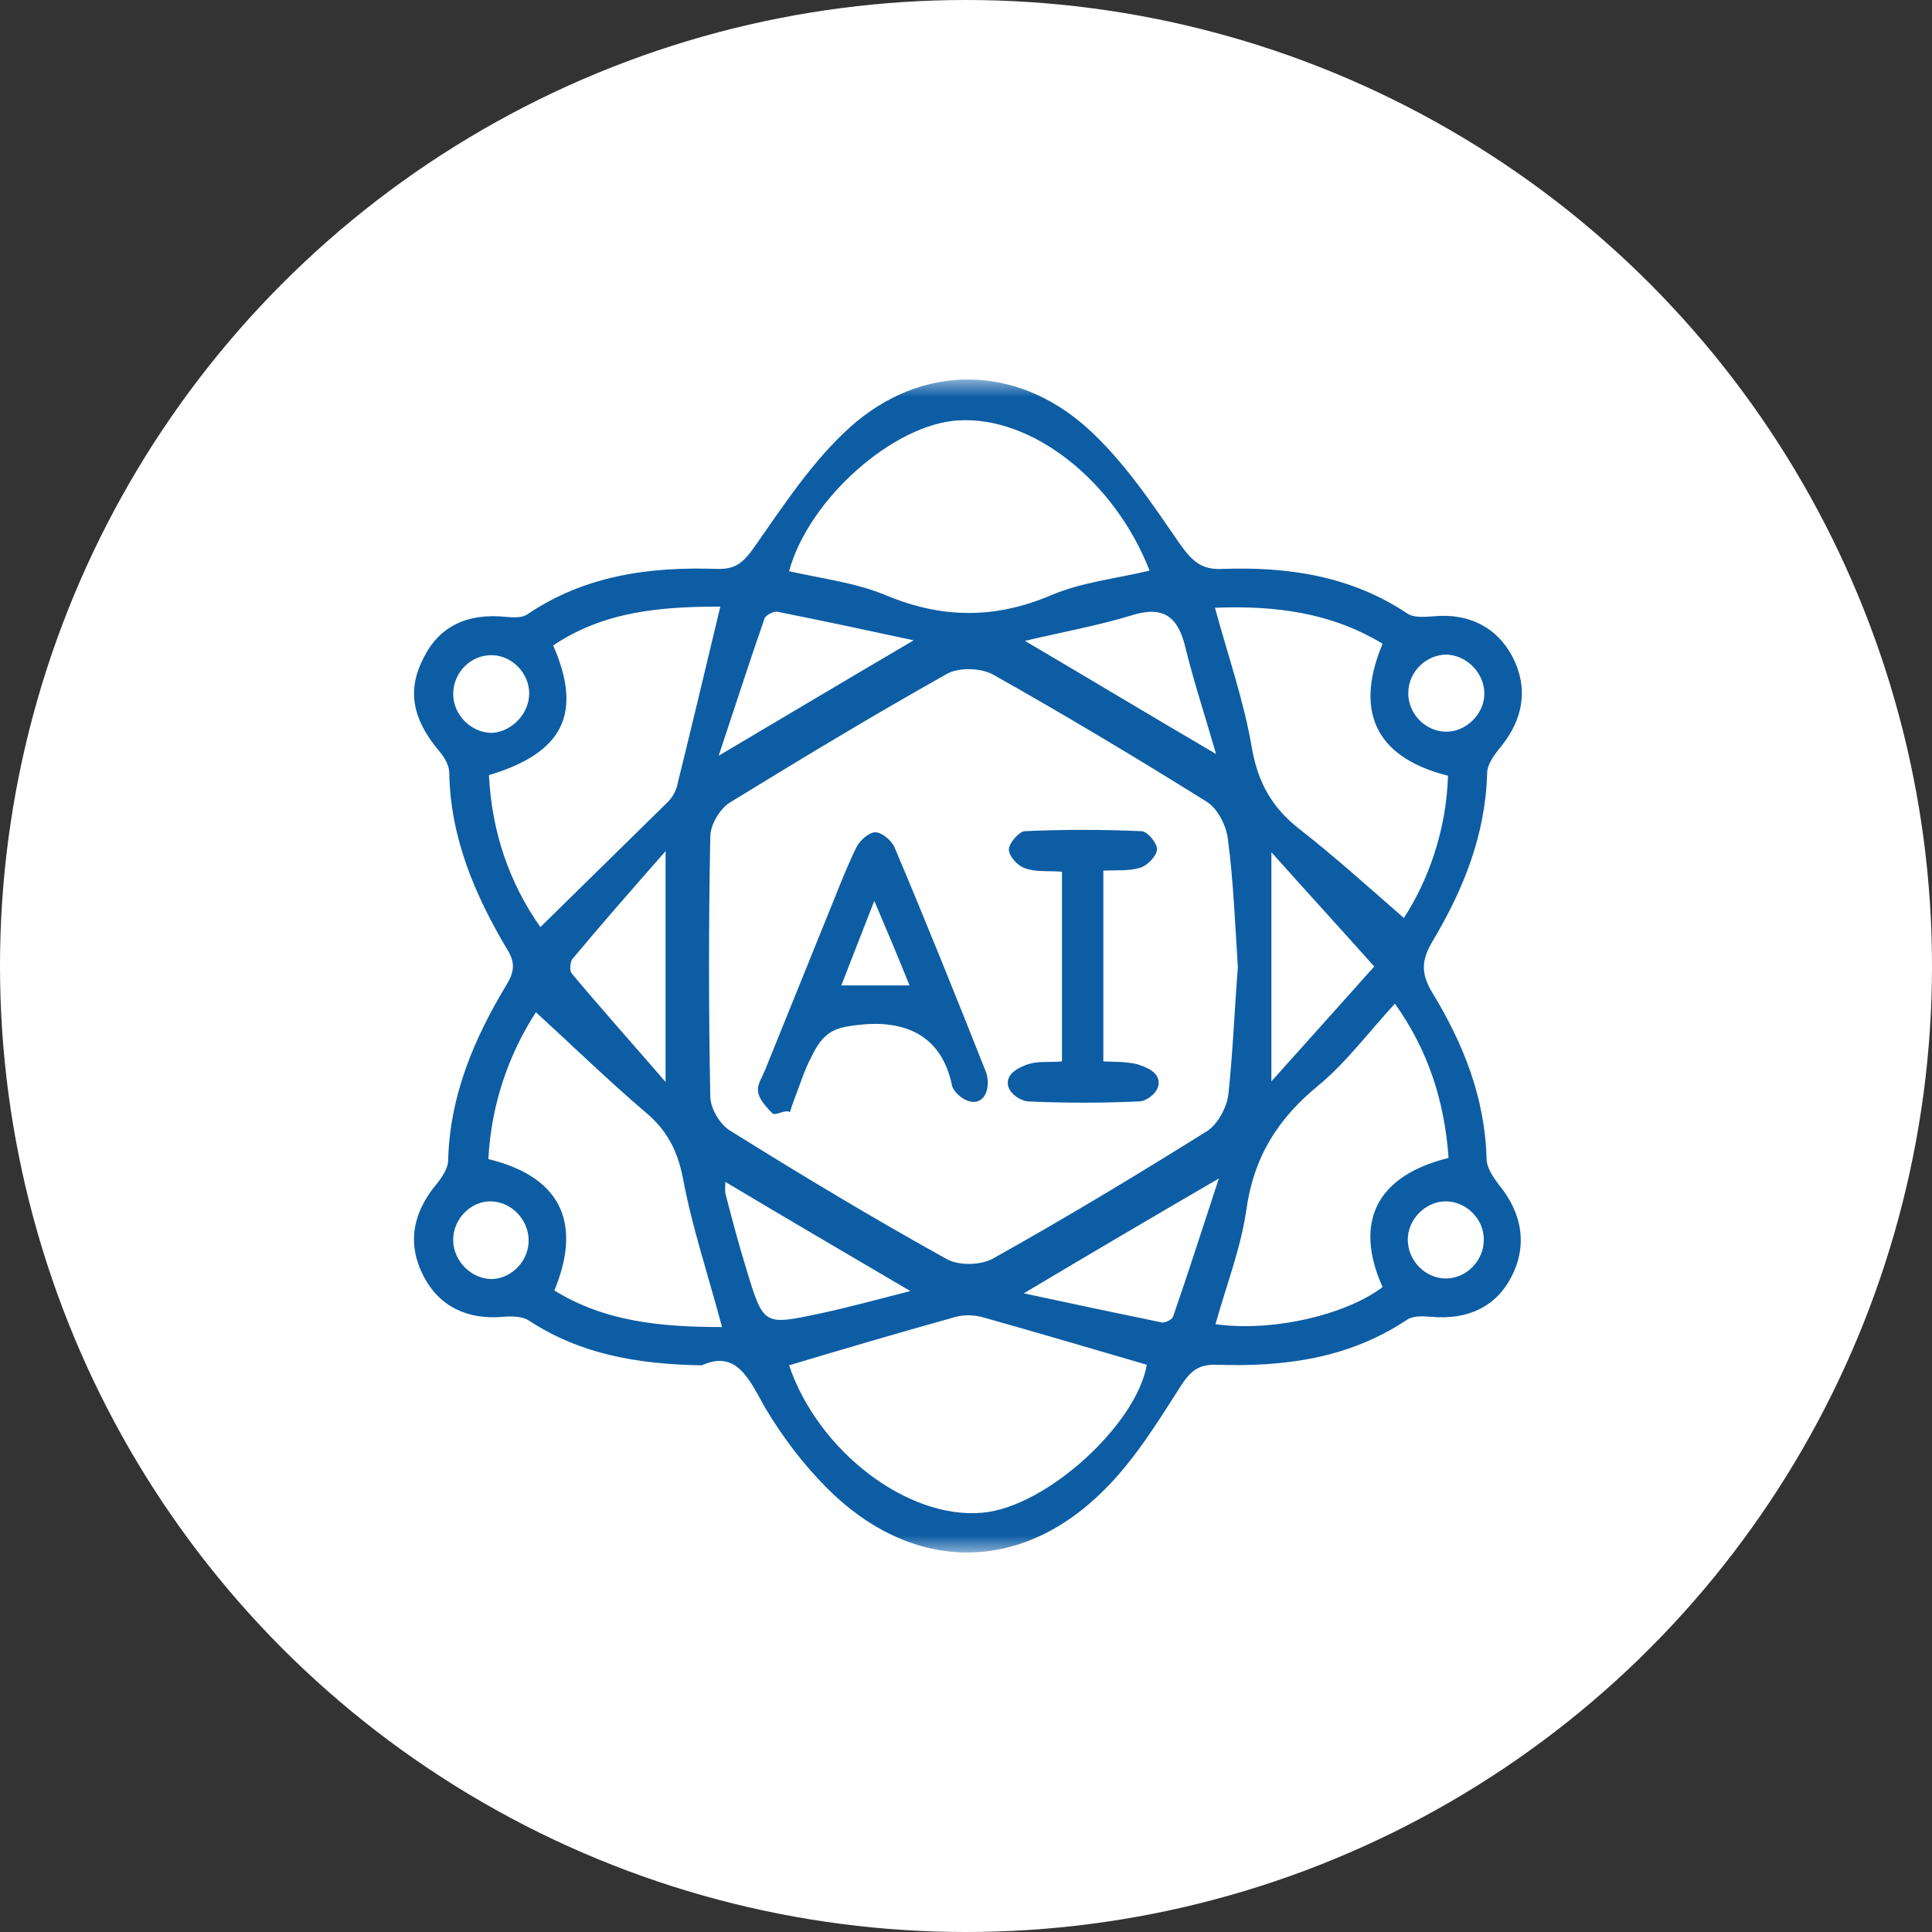 <svg width="56" height="56" viewBox="0 0 56 56" fill="none" xmlns="http://www.w3.org/2000/svg">
<rect x="0" y="0" width="56" height="56" fill="#333333" stroke="none"/>
<circle cx="28" cy="28" r="28" fill="white"/>
<mask id="mask0_6318_1832" style="mask-type:alpha" maskUnits="userSpaceOnUse" x="11" y="11" width="34" height="34">
<rect x="11" y="11" width="34" height="34" fill="#D9D9D9"/>
</mask>
<g mask="url(#mask0_6318_1832)">
<path d="M20.345 39.575C18.433 39.541 16.813 39.243 15.339 38.283C15.145 38.15 14.837 38.15 14.594 38.167C13.557 38.266 12.731 37.869 12.277 36.991C11.807 36.08 11.937 35.186 12.65 34.325C12.812 34.126 12.99 33.861 12.99 33.629C13.039 31.741 13.751 30.085 14.691 28.529C14.918 28.148 14.934 27.883 14.691 27.502C13.768 25.945 13.055 24.29 13.022 22.402C13.022 22.186 12.877 21.938 12.731 21.772C11.937 20.828 11.791 19.984 12.293 19.04C12.747 18.146 13.557 17.765 14.675 17.881C14.869 17.897 15.128 17.914 15.274 17.814C16.959 16.672 18.838 16.424 20.782 16.49C21.317 16.506 21.543 16.308 21.851 15.877C22.71 14.652 23.552 13.36 24.638 12.383C26.711 10.528 29.433 10.545 31.506 12.399C32.559 13.343 33.386 14.585 34.195 15.761C34.552 16.258 34.811 16.523 35.443 16.49C37.322 16.424 39.153 16.688 40.789 17.781C40.983 17.914 41.291 17.881 41.55 17.864C42.571 17.765 43.397 18.179 43.85 19.056C44.304 19.951 44.158 20.845 43.494 21.656C43.316 21.872 43.105 22.153 43.105 22.418C43.057 24.19 42.425 25.763 41.55 27.237C41.21 27.8 41.161 28.181 41.518 28.777C42.409 30.235 43.041 31.808 43.089 33.58C43.089 33.845 43.283 34.126 43.446 34.342C44.142 35.186 44.272 36.13 43.802 37.024C43.348 37.885 42.538 38.266 41.469 38.167C41.242 38.15 40.967 38.134 40.789 38.25C39.104 39.376 37.225 39.624 35.281 39.558C34.779 39.541 34.536 39.707 34.26 40.121C33.58 41.181 32.916 42.274 32.041 43.151C29.595 45.635 26.436 45.602 23.973 43.135C23.293 42.456 22.677 41.645 22.175 40.8C21.722 39.989 21.349 39.111 20.345 39.575ZM35.88 28.032C35.799 26.773 35.751 25.532 35.589 24.306C35.54 23.925 35.297 23.445 34.989 23.246C32.948 21.971 30.875 20.729 28.785 19.553C28.428 19.355 27.78 19.338 27.44 19.537C25.318 20.729 23.228 21.988 21.155 23.263C20.863 23.445 20.588 23.909 20.588 24.256C20.539 26.757 20.539 29.258 20.588 31.775C20.588 32.122 20.863 32.586 21.155 32.768C23.228 34.06 25.318 35.319 27.44 36.494C27.797 36.693 28.428 36.676 28.785 36.478C30.891 35.302 32.948 34.06 34.989 32.785C35.297 32.586 35.556 32.106 35.605 31.725C35.734 30.516 35.783 29.274 35.88 28.032ZM22.872 16.556C23.811 16.771 24.8 16.887 25.674 17.252C27.294 17.93 28.833 17.947 30.47 17.252C31.36 16.871 32.365 16.771 33.321 16.539C32.3 13.923 29.919 12.068 27.797 12.184C25.901 12.283 23.439 14.469 22.872 16.556ZM22.872 39.575C23.714 42.059 26.306 44.046 28.477 43.847C30.34 43.681 32.948 41.28 33.24 39.558C31.652 39.094 30.081 38.63 28.493 38.183C28.25 38.117 27.959 38.101 27.715 38.167C26.112 38.614 24.524 39.078 22.872 39.575ZM40.076 18.659C38.569 17.748 36.949 17.549 35.216 17.616C35.605 19.04 36.058 20.332 36.285 21.673C36.463 22.7 36.885 23.428 37.678 24.041C38.715 24.852 39.703 25.747 40.692 26.608C41.372 25.565 41.923 24.107 41.971 22.484C39.72 21.921 39.315 20.464 40.076 18.659ZM20.879 17.583C19.162 17.583 17.51 17.715 16.035 18.709C16.894 20.679 16.327 21.822 14.172 22.468C14.254 24.107 14.756 25.581 15.663 26.873C16.927 25.631 18.158 24.422 19.373 23.23C19.486 23.114 19.567 22.965 19.616 22.816C20.037 21.11 20.442 19.404 20.879 17.583ZM20.928 38.465C20.523 36.941 20.053 35.55 19.794 34.143C19.632 33.331 19.324 32.752 18.709 32.238C17.623 31.311 16.602 30.317 15.533 29.34C14.772 30.516 14.237 31.973 14.156 33.596C16.457 34.159 16.797 35.65 16.068 37.405C17.542 38.316 19.178 38.465 20.928 38.465ZM41.987 33.563C41.874 31.94 41.404 30.45 40.432 29.092C39.655 29.936 39.007 30.814 38.197 31.477C37.03 32.437 36.334 33.547 36.123 35.087C35.961 36.196 35.54 37.273 35.232 38.382C36.868 38.614 39.007 38.117 40.076 37.306C39.363 35.733 39.59 34.159 41.987 33.563ZM26.484 18.56C25.026 18.245 23.779 17.98 22.532 17.732C22.418 17.715 22.191 17.831 22.159 17.93C21.722 19.189 21.317 20.448 20.831 21.905C22.791 20.746 24.508 19.719 26.484 18.56ZM35.248 21.855C34.924 20.729 34.6 19.752 34.357 18.758C34.147 17.881 33.726 17.549 32.819 17.831C31.846 18.129 30.842 18.311 29.708 18.576C31.652 19.719 33.353 20.746 35.248 21.855ZM21.025 34.259C21.025 34.391 21.009 34.49 21.025 34.59C21.219 35.335 21.414 36.08 21.641 36.809C22.127 38.415 22.143 38.415 23.714 38.084C24.573 37.902 25.415 37.67 26.387 37.422C24.492 36.312 22.775 35.302 21.025 34.259ZM29.676 37.488C31.134 37.803 32.397 38.068 33.677 38.332C33.774 38.349 33.969 38.25 34.001 38.167C34.438 36.908 34.843 35.633 35.329 34.159C33.337 35.319 31.62 36.329 29.676 37.488ZM19.292 24.67C18.32 25.78 17.445 26.773 16.602 27.784C16.521 27.866 16.505 28.131 16.57 28.214C17.429 29.241 18.32 30.235 19.292 31.361C19.292 29.042 19.292 26.972 19.292 24.67ZM36.852 24.703C36.852 26.989 36.852 29.059 36.852 31.344C37.889 30.185 38.829 29.142 39.833 28.015C38.829 26.889 37.889 25.863 36.852 24.703ZM15.339 20.1C15.339 19.52 14.853 19.007 14.27 18.99C13.654 18.974 13.136 19.487 13.136 20.116C13.136 20.729 13.67 21.259 14.286 21.242C14.853 21.193 15.339 20.679 15.339 20.1ZM41.923 18.974C41.356 18.974 40.837 19.454 40.821 20.05C40.789 20.663 41.307 21.209 41.923 21.209C42.49 21.209 43.008 20.712 43.024 20.133C43.041 19.52 42.522 18.99 41.923 18.974ZM13.136 35.964C13.152 36.577 13.687 37.09 14.286 37.074C14.853 37.041 15.339 36.527 15.323 35.931C15.306 35.335 14.82 34.838 14.237 34.822C13.654 34.805 13.12 35.335 13.136 35.964ZM41.874 34.822C41.307 34.838 40.805 35.352 40.805 35.931C40.805 36.544 41.323 37.074 41.939 37.057C42.522 37.041 43.008 36.527 43.008 35.948C43.024 35.335 42.49 34.805 41.874 34.822Z" fill="#0D5DA4"/>
<path d="M22.39 32.271C21.737 31.622 21.989 31.478 22.183 30.997C22.75 29.59 23.317 28.199 23.884 26.791C24.192 26.046 24.467 25.301 24.807 24.589C24.905 24.373 25.18 24.125 25.374 24.125C25.569 24.125 25.86 24.373 25.941 24.589C26.849 26.741 27.723 28.911 28.582 31.08C28.663 31.296 28.674 31.768 28.371 31.908C28.053 32.055 27.626 31.66 27.594 31.461C27.27 29.888 26.075 29.571 24.888 29.706C24.159 29.788 23.861 29.908 23.495 30.683C23.332 30.997 23.236 31.296 23.123 31.594C23.042 31.809 22.961 32.024 22.896 32.239C22.782 32.14 22.471 32.354 22.39 32.271ZM26.363 28.563C26.022 27.718 25.731 27.023 25.342 26.112C24.969 27.056 24.694 27.785 24.386 28.563C25.067 28.563 25.634 28.563 26.363 28.563Z" fill="#0D5DA4"/>
<path d="M30.782 25.268C30.393 25.235 30.037 25.284 29.713 25.168C29.503 25.102 29.243 24.821 29.243 24.622C29.243 24.44 29.535 24.108 29.697 24.092C30.831 24.042 31.965 24.042 33.083 24.092C33.261 24.092 33.553 24.456 33.536 24.622C33.52 24.821 33.261 25.086 33.05 25.152C32.726 25.251 32.37 25.218 31.981 25.235C31.981 27.089 31.981 28.894 31.981 30.766C32.337 30.782 32.622 30.766 32.969 30.849C33.212 30.931 33.581 31.061 33.585 31.378C33.588 31.686 33.212 31.925 33.018 31.925C31.949 31.974 30.863 31.974 29.794 31.925C29.6 31.908 29.216 31.703 29.211 31.395C29.206 31.083 29.567 30.931 29.794 30.849C30.086 30.749 30.41 30.799 30.782 30.766C30.782 28.927 30.782 27.122 30.782 25.268Z" fill="#0D5DA4"/>
</g>
</svg>
